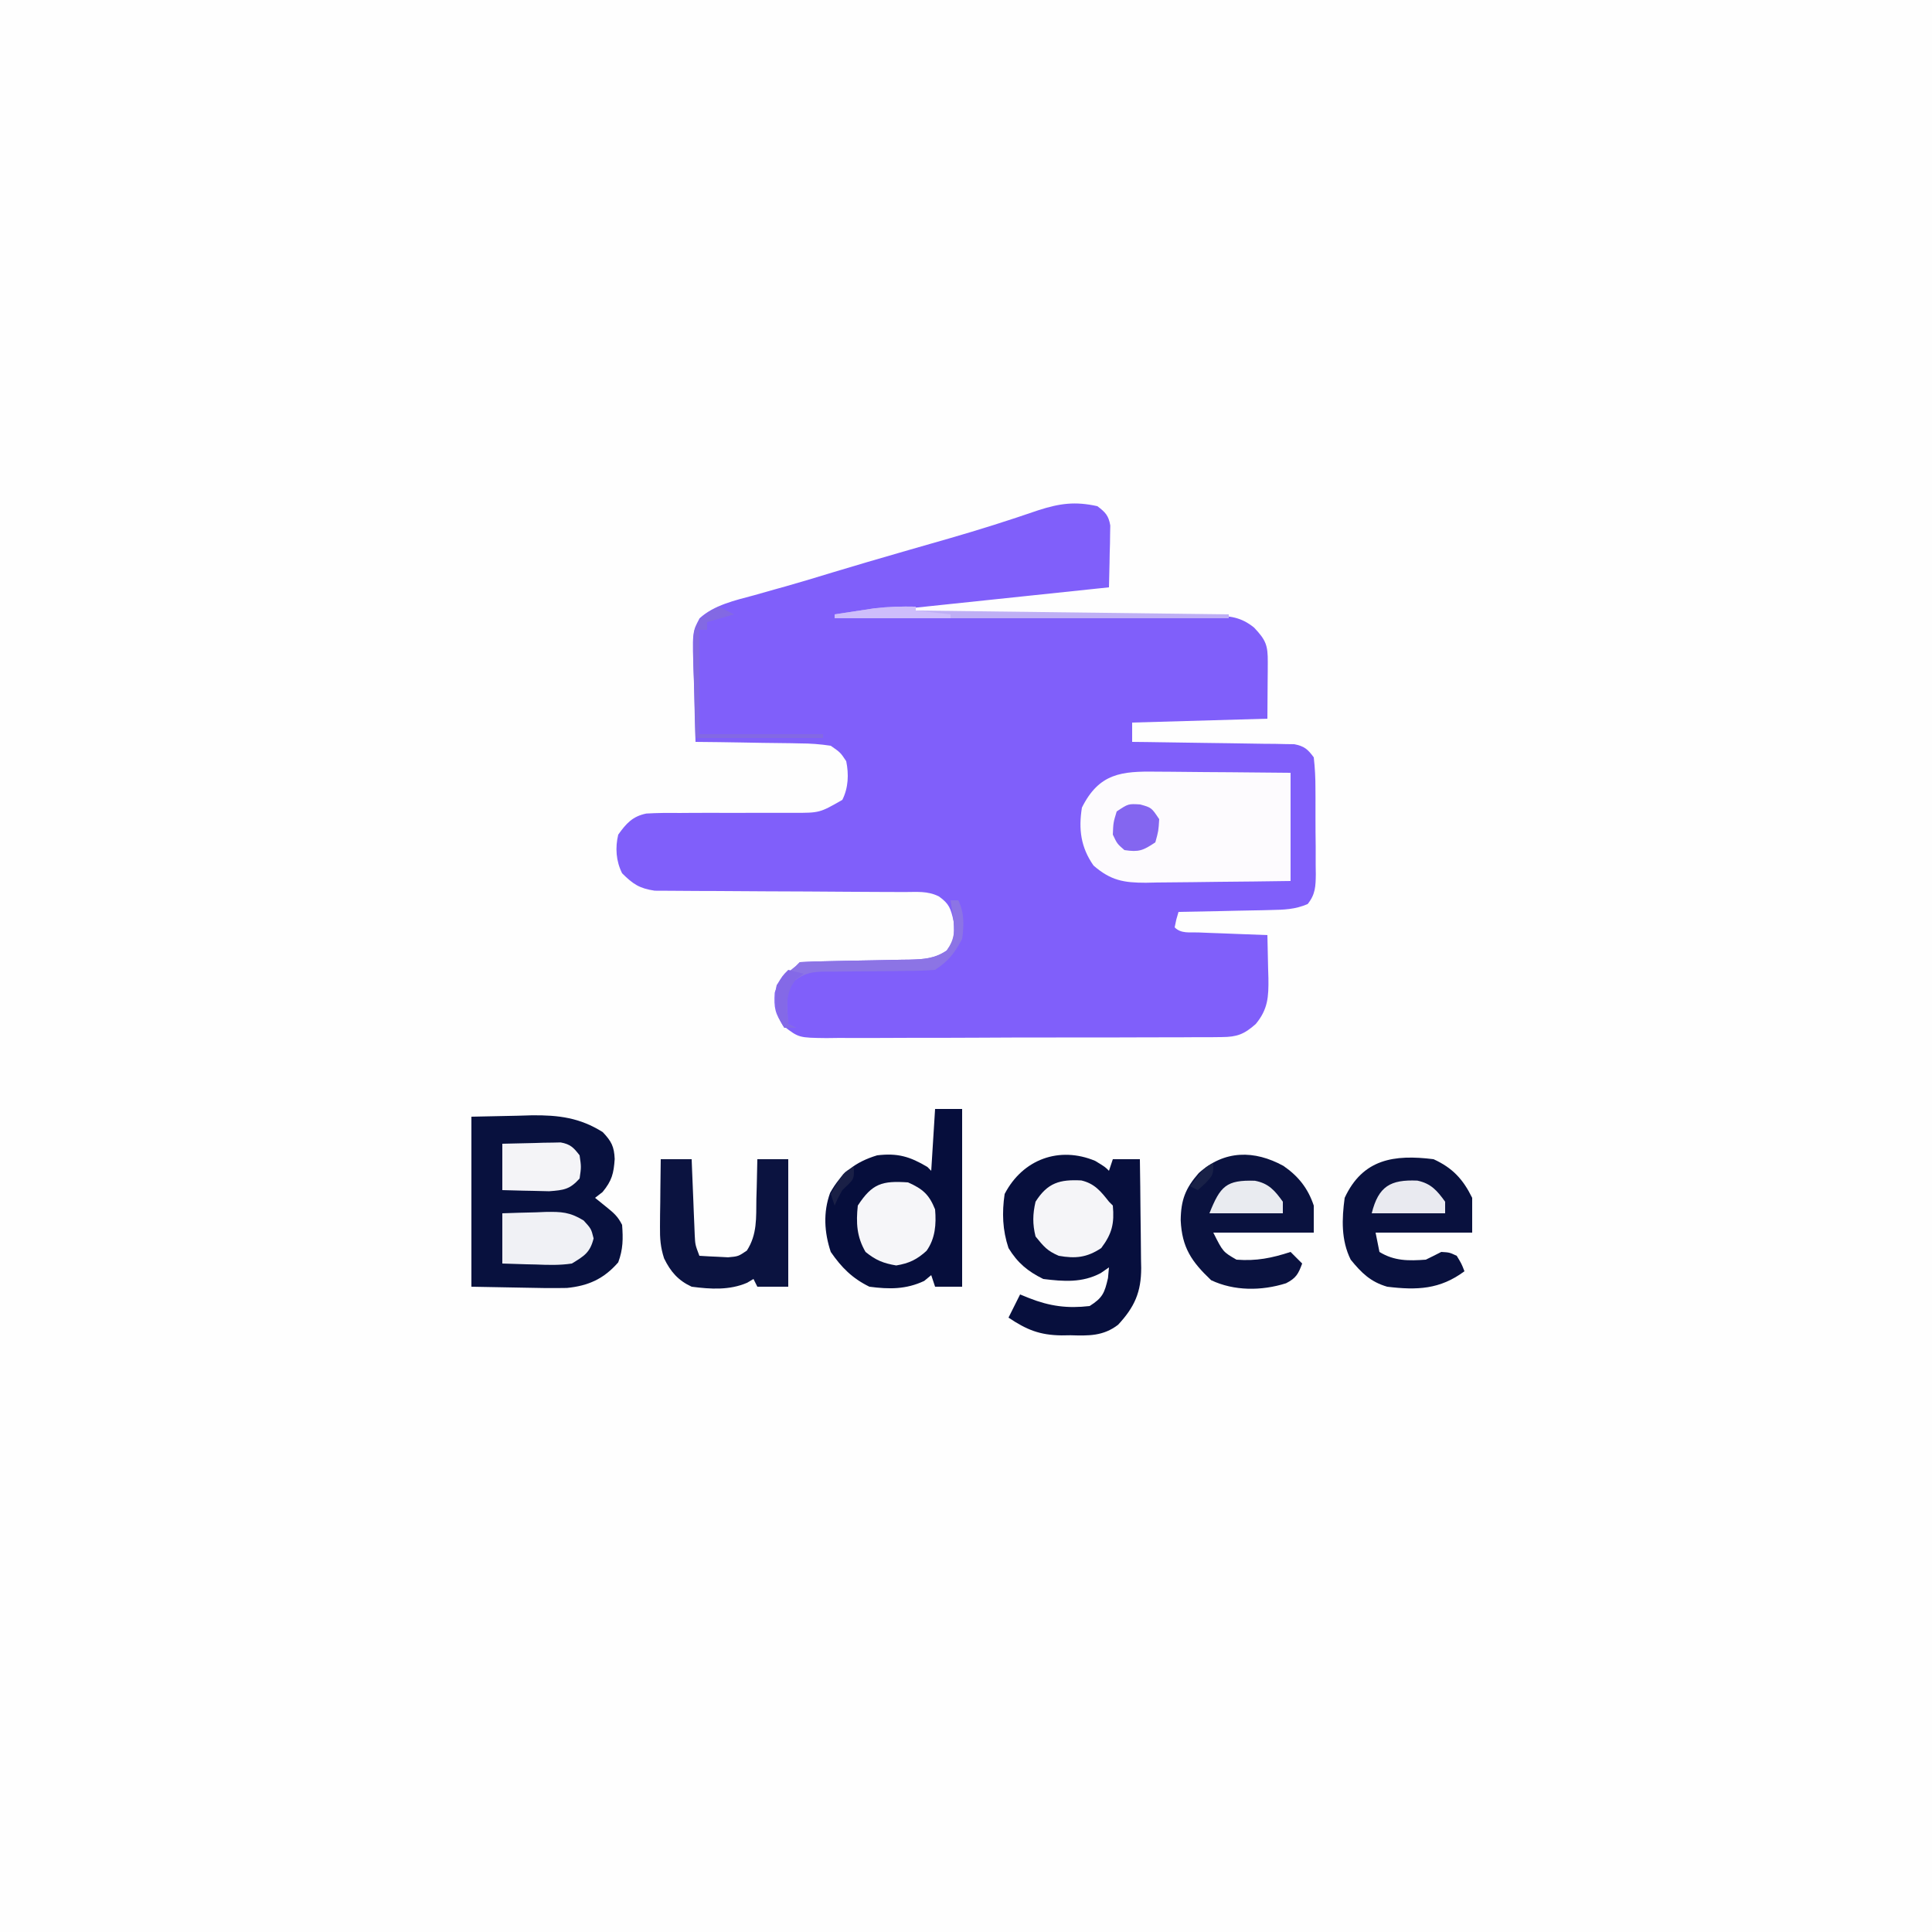 <?xml version="1.0" encoding="UTF-8"?>
<svg version="1.1" xmlns="http://www.w3.org/2000/svg" width="500" height="500">
<rect width="100%" height="100%" fill="#333333" stroke="none"/>
<path d="M0 0 C165 0 330 0 500 0 C500 165 500 330 500 500 C335 500 170 500 0 500 C0 335 0 170 0 0 Z " fill="#FEFEFE" transform="translate(0,0)"/>
<path d="M0 0 C2.07 1.569 2.899 2.408 3.341 4.993 C3.325 5.731 3.309 6.47 3.293 7.23 C3.283 8.033 3.274 8.835 3.264 9.662 C3.239 10.495 3.213 11.329 3.188 12.188 C3.167 13.455 3.167 13.455 3.146 14.748 C3.111 16.832 3.057 18.916 3 21 C2.306 21.073 1.612 21.146 0.897 21.221 C-5.679 21.912 -12.254 22.603 -18.829 23.295 C-22.209 23.651 -25.588 24.006 -28.968 24.361 C-32.863 24.77 -36.758 25.18 -40.652 25.59 C-41.853 25.716 -43.053 25.842 -44.29 25.972 C-45.43 26.092 -46.571 26.212 -47.746 26.336 C-48.738 26.44 -49.731 26.544 -50.754 26.652 C-54.837 27.09 -58.919 27.544 -63 28 C-61.141 28.002 -61.141 28.002 -59.244 28.004 C-47.561 28.021 -35.878 28.064 -24.196 28.132 C-18.19 28.166 -12.184 28.191 -6.177 28.196 C-0.38 28.2 5.416 28.228 11.213 28.273 C13.424 28.286 15.635 28.291 17.846 28.286 C20.944 28.281 24.041 28.307 27.139 28.341 C28.053 28.332 28.966 28.323 29.907 28.314 C34.239 28.392 37.115 28.641 40.554 31.416 C43.642 34.678 44.127 36.011 44.098 40.352 C44.095 41.118 44.093 41.885 44.09 42.674 C44.081 43.648 44.072 44.622 44.062 45.625 C44.042 48.719 44.021 51.812 44 55 C26.675 55.495 26.675 55.495 9 56 C9 57.65 9 59.3 9 61 C10.317 61.015 11.634 61.029 12.991 61.044 C17.873 61.102 22.753 61.179 27.634 61.262 C29.748 61.296 31.861 61.324 33.975 61.346 C37.011 61.38 40.046 61.432 43.082 61.488 C44.029 61.495 44.976 61.501 45.952 61.508 C46.832 61.527 47.713 61.547 48.62 61.568 C49.395 61.579 50.17 61.59 50.969 61.601 C53.555 62.109 54.447 62.893 56 65 C56.31 67.764 56.444 70.298 56.434 73.062 C56.439 73.85 56.444 74.638 56.449 75.449 C56.456 77.114 56.455 78.778 56.446 80.442 C56.438 82.991 56.466 85.537 56.498 88.086 C56.5 89.703 56.499 91.32 56.496 92.938 C56.507 93.7 56.519 94.463 56.53 95.248 C56.489 98.402 56.429 100.466 54.417 102.972 C51.141 104.366 48.387 104.439 44.828 104.512 C44.146 104.53 43.463 104.548 42.76 104.566 C40.59 104.62 38.42 104.654 36.25 104.688 C34.775 104.721 33.299 104.755 31.824 104.791 C28.216 104.876 24.608 104.943 21 105 C20.409 106.946 20.409 106.946 20 109 C21.683 110.683 23.82 110.228 26.129 110.316 C27.163 110.358 28.198 110.4 29.264 110.443 C30.352 110.483 31.441 110.522 32.562 110.562 C33.655 110.606 34.747 110.649 35.873 110.693 C38.582 110.8 41.291 110.902 44 111 C44.081 113.896 44.141 116.791 44.188 119.688 C44.213 120.504 44.238 121.321 44.264 122.162 C44.322 126.947 44.173 130.156 41 134 C38.018 136.651 36.161 137.377 32.187 137.394 C31.221 137.406 30.255 137.417 29.26 137.429 C28.207 137.426 27.154 137.423 26.069 137.42 C24.954 137.428 23.84 137.437 22.692 137.446 C19.004 137.469 15.317 137.47 11.629 137.469 C9.068 137.476 6.508 137.484 3.947 137.492 C-1.422 137.505 -6.791 137.507 -12.16 137.501 C-18.362 137.494 -24.564 137.517 -30.766 137.554 C-36.737 137.589 -42.709 137.595 -48.68 137.591 C-51.219 137.593 -53.758 137.603 -56.296 137.62 C-59.844 137.642 -63.391 137.633 -66.939 137.615 C-67.99 137.628 -69.041 137.642 -70.124 137.655 C-77.251 137.573 -77.251 137.573 -81.15 134.59 C-83.462 131.353 -83.729 129.778 -83.504 125.934 C-82.657 122.685 -80.539 121.044 -78 119 C-77.67 118.67 -77.34 118.34 -77 118 C-74.528 117.865 -72.08 117.789 -69.605 117.754 C-68.077 117.721 -66.549 117.688 -65.021 117.654 C-62.605 117.607 -60.189 117.563 -57.773 117.523 C-55.446 117.483 -53.12 117.432 -50.793 117.379 C-50.073 117.37 -49.353 117.362 -48.611 117.353 C-44.942 117.263 -42.083 117.091 -39 115 C-36.903 112.304 -37.005 110.907 -37.188 107.438 C-37.975 104.105 -38.297 102.946 -41 101 C-43.986 99.507 -46.702 99.867 -50.032 99.858 C-50.756 99.855 -51.48 99.851 -52.226 99.848 C-53.8 99.84 -55.374 99.835 -56.948 99.831 C-59.441 99.824 -61.933 99.809 -64.426 99.79 C-71.514 99.738 -78.601 99.69 -85.689 99.674 C-90.023 99.664 -94.356 99.635 -98.69 99.593 C-100.341 99.58 -101.992 99.575 -103.643 99.578 C-105.956 99.58 -108.267 99.558 -110.579 99.53 C-111.895 99.524 -113.21 99.518 -114.565 99.512 C-118.538 98.92 -120.184 97.807 -123 95 C-124.579 91.842 -124.819 88.393 -124 85 C-121.938 82.115 -120.295 80.26 -116.726 79.543 C-113.87 79.374 -111.049 79.361 -108.188 79.398 C-106.618 79.386 -106.618 79.386 -105.016 79.374 C-101.677 79.351 -98.339 79.361 -95 79.375 C-91.661 79.379 -88.323 79.375 -84.984 79.354 C-82.908 79.342 -80.832 79.345 -78.757 79.364 C-71.874 79.376 -71.874 79.376 -66 76 C-64.435 72.871 -64.303 69.389 -65 66 C-66.489 63.751 -66.489 63.751 -69 62 C-71.807 61.582 -74.239 61.395 -77.047 61.391 C-77.818 61.374 -78.589 61.358 -79.384 61.341 C-81.839 61.292 -84.294 61.271 -86.75 61.25 C-88.418 61.222 -90.086 61.192 -91.754 61.16 C-95.836 61.086 -99.918 61.037 -104 61 C-104.149 56.819 -104.257 52.64 -104.33 48.457 C-104.36 47.036 -104.401 45.615 -104.453 44.195 C-104.866 32.637 -104.866 32.637 -102.958 29.031 C-99.222 25.579 -93.684 24.349 -88.875 23.062 C-87.066 22.55 -85.258 22.037 -83.449 21.523 C-82.534 21.269 -81.62 21.015 -80.677 20.753 C-76.662 19.624 -72.677 18.403 -68.688 17.188 C-62.595 15.349 -56.49 13.558 -50.375 11.797 C-49.702 11.603 -49.03 11.409 -48.337 11.209 C-45.001 10.247 -41.664 9.288 -38.325 8.335 C-30.552 6.097 -22.881 3.669 -15.236 1.035 C-9.709 -0.733 -5.748 -1.277 0 0 Z " fill="#805FFA" transform="translate(284,131)"/>
<path d="M0 0 C5.909 -0.124 5.909 -0.124 11.938 -0.25 C13.161 -0.286 14.384 -0.323 15.644 -0.36 C22.552 -0.43 28.078 0.255 34 4 C36.236 6.367 36.946 7.716 37.082 10.957 C36.826 14.692 36.364 16.558 33.938 19.5 C33.298 19.995 32.659 20.49 32 21 C32.969 21.784 33.939 22.567 34.938 23.375 C36.84 24.913 37.896 25.793 39 28 C39.27 31.584 39.259 34.303 38 37.688 C34.309 41.955 30.249 43.78 24.723 44.321 C20.972 44.393 17.25 44.348 13.5 44.25 C9.045 44.167 4.59 44.085 0 44 C0 29.48 0 14.96 0 0 Z " fill="#08113E" transform="translate(122,289)"/>
<path d="M0 0 C0.992 0.004 1.983 0.008 3.005 0.013 C6.164 0.03 9.322 0.067 12.48 0.105 C14.626 0.121 16.771 0.134 18.916 0.146 C24.167 0.177 29.417 0.236 34.668 0.293 C34.668 9.533 34.668 18.773 34.668 28.293 C28.368 28.385 22.071 28.465 15.771 28.513 C13.63 28.533 11.488 28.56 9.347 28.595 C6.264 28.643 3.181 28.666 0.098 28.684 C-0.856 28.704 -1.809 28.725 -2.791 28.746 C-8.486 28.748 -11.858 28.183 -16.332 24.293 C-19.63 19.566 -20.236 14.896 -19.332 9.293 C-14.88 0.389 -9.092 -0.147 0 0 Z " fill="#FDFBFE" transform="translate(299.332,199.707)"/>
<path d="M0 0 C2.562 1.562 2.562 1.562 3.562 2.562 C3.893 1.573 4.223 0.583 4.562 -0.438 C6.872 -0.438 9.182 -0.438 11.562 -0.438 C11.637 4.295 11.691 9.027 11.727 13.759 C11.742 15.367 11.763 16.976 11.789 18.583 C11.825 20.902 11.842 23.22 11.855 25.539 C11.871 26.252 11.886 26.965 11.902 27.699 C11.904 33.997 10.17 37.826 5.934 42.402 C2.086 45.364 -1.677 45.269 -6.375 45.125 C-7.148 45.136 -7.921 45.147 -8.717 45.158 C-14.377 45.086 -17.744 43.706 -22.438 40.562 C-21.448 38.583 -20.457 36.602 -19.438 34.562 C-18.674 34.872 -17.911 35.181 -17.125 35.5 C-11.758 37.622 -7.184 38.231 -1.438 37.562 C1.928 35.429 2.418 34.187 3.312 30.312 C3.395 29.405 3.478 28.497 3.562 27.562 C2.86 28.048 2.157 28.534 1.434 29.035 C-3.349 31.579 -8.152 31.214 -13.438 30.562 C-17.474 28.58 -20.088 26.397 -22.438 22.562 C-23.993 17.896 -24.151 13.426 -23.438 8.562 C-18.734 -0.486 -9.237 -3.863 0 0 Z " fill="#070F3D" transform="translate(283.438,300.438)"/>
<path d="M0 0 C2.31 0 4.62 0 7 0 C7 15.18 7 30.36 7 46 C4.69 46 2.38 46 0 46 C-0.33 45.01 -0.66 44.02 -1 43 C-1.598 43.495 -2.196 43.99 -2.812 44.5 C-7.521 46.716 -11.881 46.678 -17 46 C-21.451 43.815 -24.189 41.061 -27 37 C-28.675 31.974 -29.001 26.745 -27.164 21.707 C-24.273 16.536 -20.662 13.718 -15 12 C-9.725 11.363 -6.542 12.296 -2 15 C-1.67 15.33 -1.34 15.66 -1 16 C-0.67 10.72 -0.34 5.44 0 0 Z " fill="#060E3C" transform="translate(242,287)"/>
<path d="M0 0 C3.852 2.641 6.375 5.811 7.863 10.277 C7.863 12.587 7.863 14.897 7.863 17.277 C-0.717 17.277 -9.297 17.277 -18.137 17.277 C-15.636 22.254 -15.636 22.254 -12.137 24.277 C-6.977 24.674 -2.976 23.858 1.863 22.277 C2.853 23.267 3.843 24.257 4.863 25.277 C3.877 27.969 3.28 29.065 0.684 30.387 C-5.626 32.379 -12.718 32.423 -18.699 29.59 C-23.779 24.77 -26.246 21.144 -26.574 14.09 C-26.518 8.824 -25.36 5.823 -21.91 1.871 C-15.234 -4.129 -7.527 -4.107 0 0 Z " fill="#0A123F" transform="translate(332.137,301.723)"/>
<path d="M0 0 C4.902 2.236 7.629 5.167 10 10 C10 12.97 10 15.94 10 19 C1.75 19 -6.5 19 -15 19 C-14.67 20.65 -14.34 22.3 -14 24 C-10.158 26.373 -6.421 26.322 -2 26 C-0.659 25.349 0.676 24.685 2 24 C4.125 24.125 4.125 24.125 6 25 C7.25 27.062 7.25 27.062 8 29 C1.677 33.705 -4.272 33.945 -12 33 C-16.283 31.746 -18.619 29.469 -21.438 26 C-23.944 20.975 -23.743 15.453 -23 10 C-18.319 -0.082 -10.198 -1.273 0 0 Z " fill="#09113E" transform="translate(371,300)"/>
<path d="M0 0 C2.64 0 5.28 0 8 0 C8.025 0.651 8.05 1.301 8.076 1.972 C8.192 4.919 8.315 7.866 8.438 10.812 C8.477 11.837 8.516 12.861 8.557 13.916 C8.619 15.39 8.619 15.39 8.684 16.895 C8.72 17.801 8.757 18.706 8.795 19.64 C8.921 22.15 8.921 22.15 10 25 C11.582 25.109 13.166 25.186 14.75 25.25 C15.632 25.296 16.513 25.343 17.422 25.391 C20.062 25.154 20.062 25.154 22.281 23.656 C25.001 19.453 24.678 15.156 24.75 10.25 C24.78 9.266 24.809 8.283 24.84 7.27 C24.91 4.846 24.963 2.424 25 0 C27.64 0 30.28 0 33 0 C33 10.89 33 21.78 33 33 C30.36 33 27.72 33 25 33 C24.67 32.34 24.34 31.68 24 31 C23.461 31.321 22.922 31.642 22.367 31.973 C17.8 33.955 12.866 33.637 8 33 C4.52 31.393 2.555 29.139 0.864 25.669 C-0.073 22.775 -0.229 20.516 -0.195 17.48 C-0.186 15.948 -0.186 15.948 -0.176 14.385 C-0.159 13.33 -0.142 12.275 -0.125 11.188 C-0.116 10.113 -0.107 9.039 -0.098 7.932 C-0.074 5.288 -0.041 2.644 0 0 Z " fill="#0B1340" transform="translate(171,300)"/>
<path d="M0 0 C3.819 1.697 5.468 3.152 7 7 C7.328 10.821 7.057 14.506 4.801 17.695 C2.321 19.973 0.241 20.961 -3.062 21.5 C-6.44 20.925 -8.33 20.151 -11 18 C-13.285 14.082 -13.479 10.468 -13 6 C-9.276 0.29 -6.721 -0.456 0 0 Z " fill="#F6F6F9" transform="translate(235,306)"/>
<path d="M0 0 C3.419 0.799 5.054 2.81 7.156 5.504 C7.486 5.834 7.816 6.164 8.156 6.504 C8.579 11.152 7.96 13.765 5.156 17.504 C1.44 19.981 -1.539 20.266 -5.844 19.504 C-8.836 18.206 -9.657 17.182 -11.844 14.504 C-12.643 11.326 -12.592 8.689 -11.844 5.504 C-8.727 0.578 -5.548 -0.287 0 0 Z " fill="#F5F5F8" transform="translate(279.844,305.496)"/>
<path d="M0 0 C2.897 -0.108 5.79 -0.187 8.688 -0.25 C9.504 -0.284 10.321 -0.317 11.162 -0.352 C15.289 -0.418 17.441 -0.341 21.043 1.859 C23 4 23 4 23.625 6.5 C22.707 10.172 21.213 11.037 18 13 C14.878 13.477 11.837 13.379 8.688 13.25 C7.852 13.232 7.016 13.214 6.154 13.195 C4.102 13.148 2.051 13.077 0 13 C0 8.71 0 4.42 0 0 Z " fill="#F0F1F5" transform="translate(130,314)"/>
<path d="M0 0 C2.771 -0.081 5.54 -0.14 8.312 -0.188 C9.098 -0.213 9.884 -0.238 10.693 -0.264 C11.451 -0.273 12.208 -0.283 12.988 -0.293 C14.033 -0.317 14.033 -0.317 15.099 -0.341 C17.607 0.109 18.469 0.998 20 3 C20.438 6 20.438 6 20 9 C17.45 11.826 15.956 12.003 12.109 12.293 C10.656 12.273 9.203 12.238 7.75 12.188 C6.632 12.167 6.632 12.167 5.492 12.146 C3.661 12.111 1.83 12.057 0 12 C0 8.04 0 4.08 0 0 Z " fill="#F4F4F7" transform="translate(130,296)"/>
<path d="M0 0 C0.66 0 1.32 0 2 0 C3.606 3.213 3.479 6.515 3 10 C0.985 13.752 -0.455 15.636 -4 18 C-6.563 18.193 -9.027 18.277 -11.59 18.273 C-13.111 18.294 -14.633 18.315 -16.154 18.336 C-18.548 18.359 -20.942 18.375 -23.337 18.381 C-25.651 18.39 -27.964 18.424 -30.277 18.461 C-30.991 18.456 -31.705 18.451 -32.44 18.446 C-35.876 18.514 -37.698 18.768 -40.458 20.886 C-42.302 23.414 -42.432 24.662 -42.25 27.75 C-42.196 28.949 -42.196 28.949 -42.141 30.172 C-42.094 30.775 -42.048 31.378 -42 32 C-41.34 32.33 -40.68 32.66 -40 33 C-40.99 33 -41.98 33 -43 33 C-45.443 29.335 -45.847 26.26 -45 22 C-42.562 19.062 -42.562 19.062 -40 17 C-39.67 16.67 -39.34 16.34 -39 16 C-36.528 15.865 -34.08 15.789 -31.605 15.754 C-30.077 15.721 -28.549 15.688 -27.021 15.654 C-24.605 15.607 -22.189 15.563 -19.773 15.523 C-17.446 15.483 -15.12 15.432 -12.793 15.379 C-12.073 15.37 -11.353 15.362 -10.611 15.353 C-6.946 15.263 -4.073 15.104 -1 13 C1.115 9.964 1.154 7.848 0.625 4.25 C0.514 3.451 0.403 2.652 0.289 1.828 C0.194 1.225 0.098 0.622 0 0 Z " fill="#8C74E5" transform="translate(246,233)"/>
<path d="M0 0 C3.543 0.744 5.133 2.601 7.195 5.461 C7.195 6.451 7.195 7.441 7.195 8.461 C0.925 8.461 -5.345 8.461 -11.805 8.461 C-10.052 1.449 -6.958 -0.299 0 0 Z " fill="#E9EAF0" transform="translate(366.805,305.539)"/>
<path d="M0 0 C3.582 0.684 5.156 2.548 7.23 5.426 C7.23 6.416 7.23 7.406 7.23 8.426 C0.96 8.426 -5.31 8.426 -11.77 8.426 C-8.953 1.384 -7.426 -0.23 0 0 Z " fill="#E9EBF0" transform="translate(324.77,305.574)"/>
<path d="M0 0 C0 0.33 0 0.66 0 1 C26.73 1.33 53.46 1.66 81 2 C81 2.33 81 2.66 81 3 C47.34 3 13.68 3 -21 3 C-21 2.67 -21 2.34 -21 2 C-18.813 1.66 -16.626 1.329 -14.438 1 C-13.219 0.814 -12.001 0.629 -10.746 0.438 C-7.124 0.014 -3.643 -0.075 0 0 Z " fill="#BFAFF5" transform="translate(237,157)"/>
<path d="M0 0 C2.938 0.812 2.938 0.812 4.938 3.812 C4.75 6.875 4.75 6.875 3.938 9.812 C0.716 11.96 -0.322 12.374 -4.062 11.812 C-5.938 10.188 -5.938 10.188 -7.062 7.812 C-6.938 4.688 -6.938 4.688 -6.062 1.812 C-3.062 -0.188 -3.062 -0.188 0 0 Z " fill="#8466F0" transform="translate(295.062,208.188)"/>
<path d="M0 0 C1.32 0.66 2.64 1.32 4 2 C1.69 2.66 -0.62 3.32 -3 4 C-3 4.66 -3 5.32 -3 6 C-3.66 6 -4.32 6 -5 6 C-5 14.91 -5 23.82 -5 33 C5.56 33 16.12 33 27 33 C27 33.33 27 33.66 27 34 C16.11 34 5.22 34 -6 34 C-6.124 29.318 -6.247 24.636 -6.375 19.812 C-6.43 18.344 -6.484 16.876 -6.541 15.363 C-6.661 5.991 -6.661 5.991 -4.638 2.958 C-2.977 1.574 -2.977 1.574 0 0 Z " fill="#8369E3" transform="translate(186,157)"/>
<path d="M0 0 C0 0.33 0 0.66 0 1 C2.97 1.33 5.94 1.66 9 2 C9 2.33 9 2.66 9 3 C-0.9 3 -10.8 3 -21 3 C-21 2.67 -21 2.34 -21 2 C-18.813 1.66 -16.626 1.329 -14.438 1 C-13.219 0.814 -12.001 0.629 -10.746 0.438 C-7.124 0.014 -3.643 -0.075 0 0 Z " fill="#CEBDFB" transform="translate(237,157)"/>
<path d="M0 0 C1.32 0.33 2.64 0.66 4 1 C3.34 1.474 2.68 1.949 2 2.438 C-0.897 6.149 -0.35 9.454 0 14 C0.66 14.33 1.32 14.66 2 15 C1.01 15 0.02 15 -1 15 C-3.454 11.319 -3.594 8.277 -3 4 C-1.5 1.5 -1.5 1.5 0 0 Z " fill="#8469E7" transform="translate(204,251)"/>
<path d="M0 0 C0 3 0 3 -1.375 4.438 C-1.911 4.953 -2.447 5.469 -3 6 C-4.176 8.1 -4.176 8.1 -5 10 C-5.33 9.01 -5.66 8.02 -6 7 C-2.732 1.366 -2.732 1.366 0 0 Z " fill="#1A2046" transform="translate(221,302)"/>
<path d="M0 0 C0 3 0 3 -2 5.188 C-2.66 5.786 -3.32 6.384 -4 7 C-4.66 6.67 -5.32 6.34 -6 6 C-2.25 1.125 -2.25 1.125 0 0 Z " fill="#192147" transform="translate(314,301)"/>
</svg>
